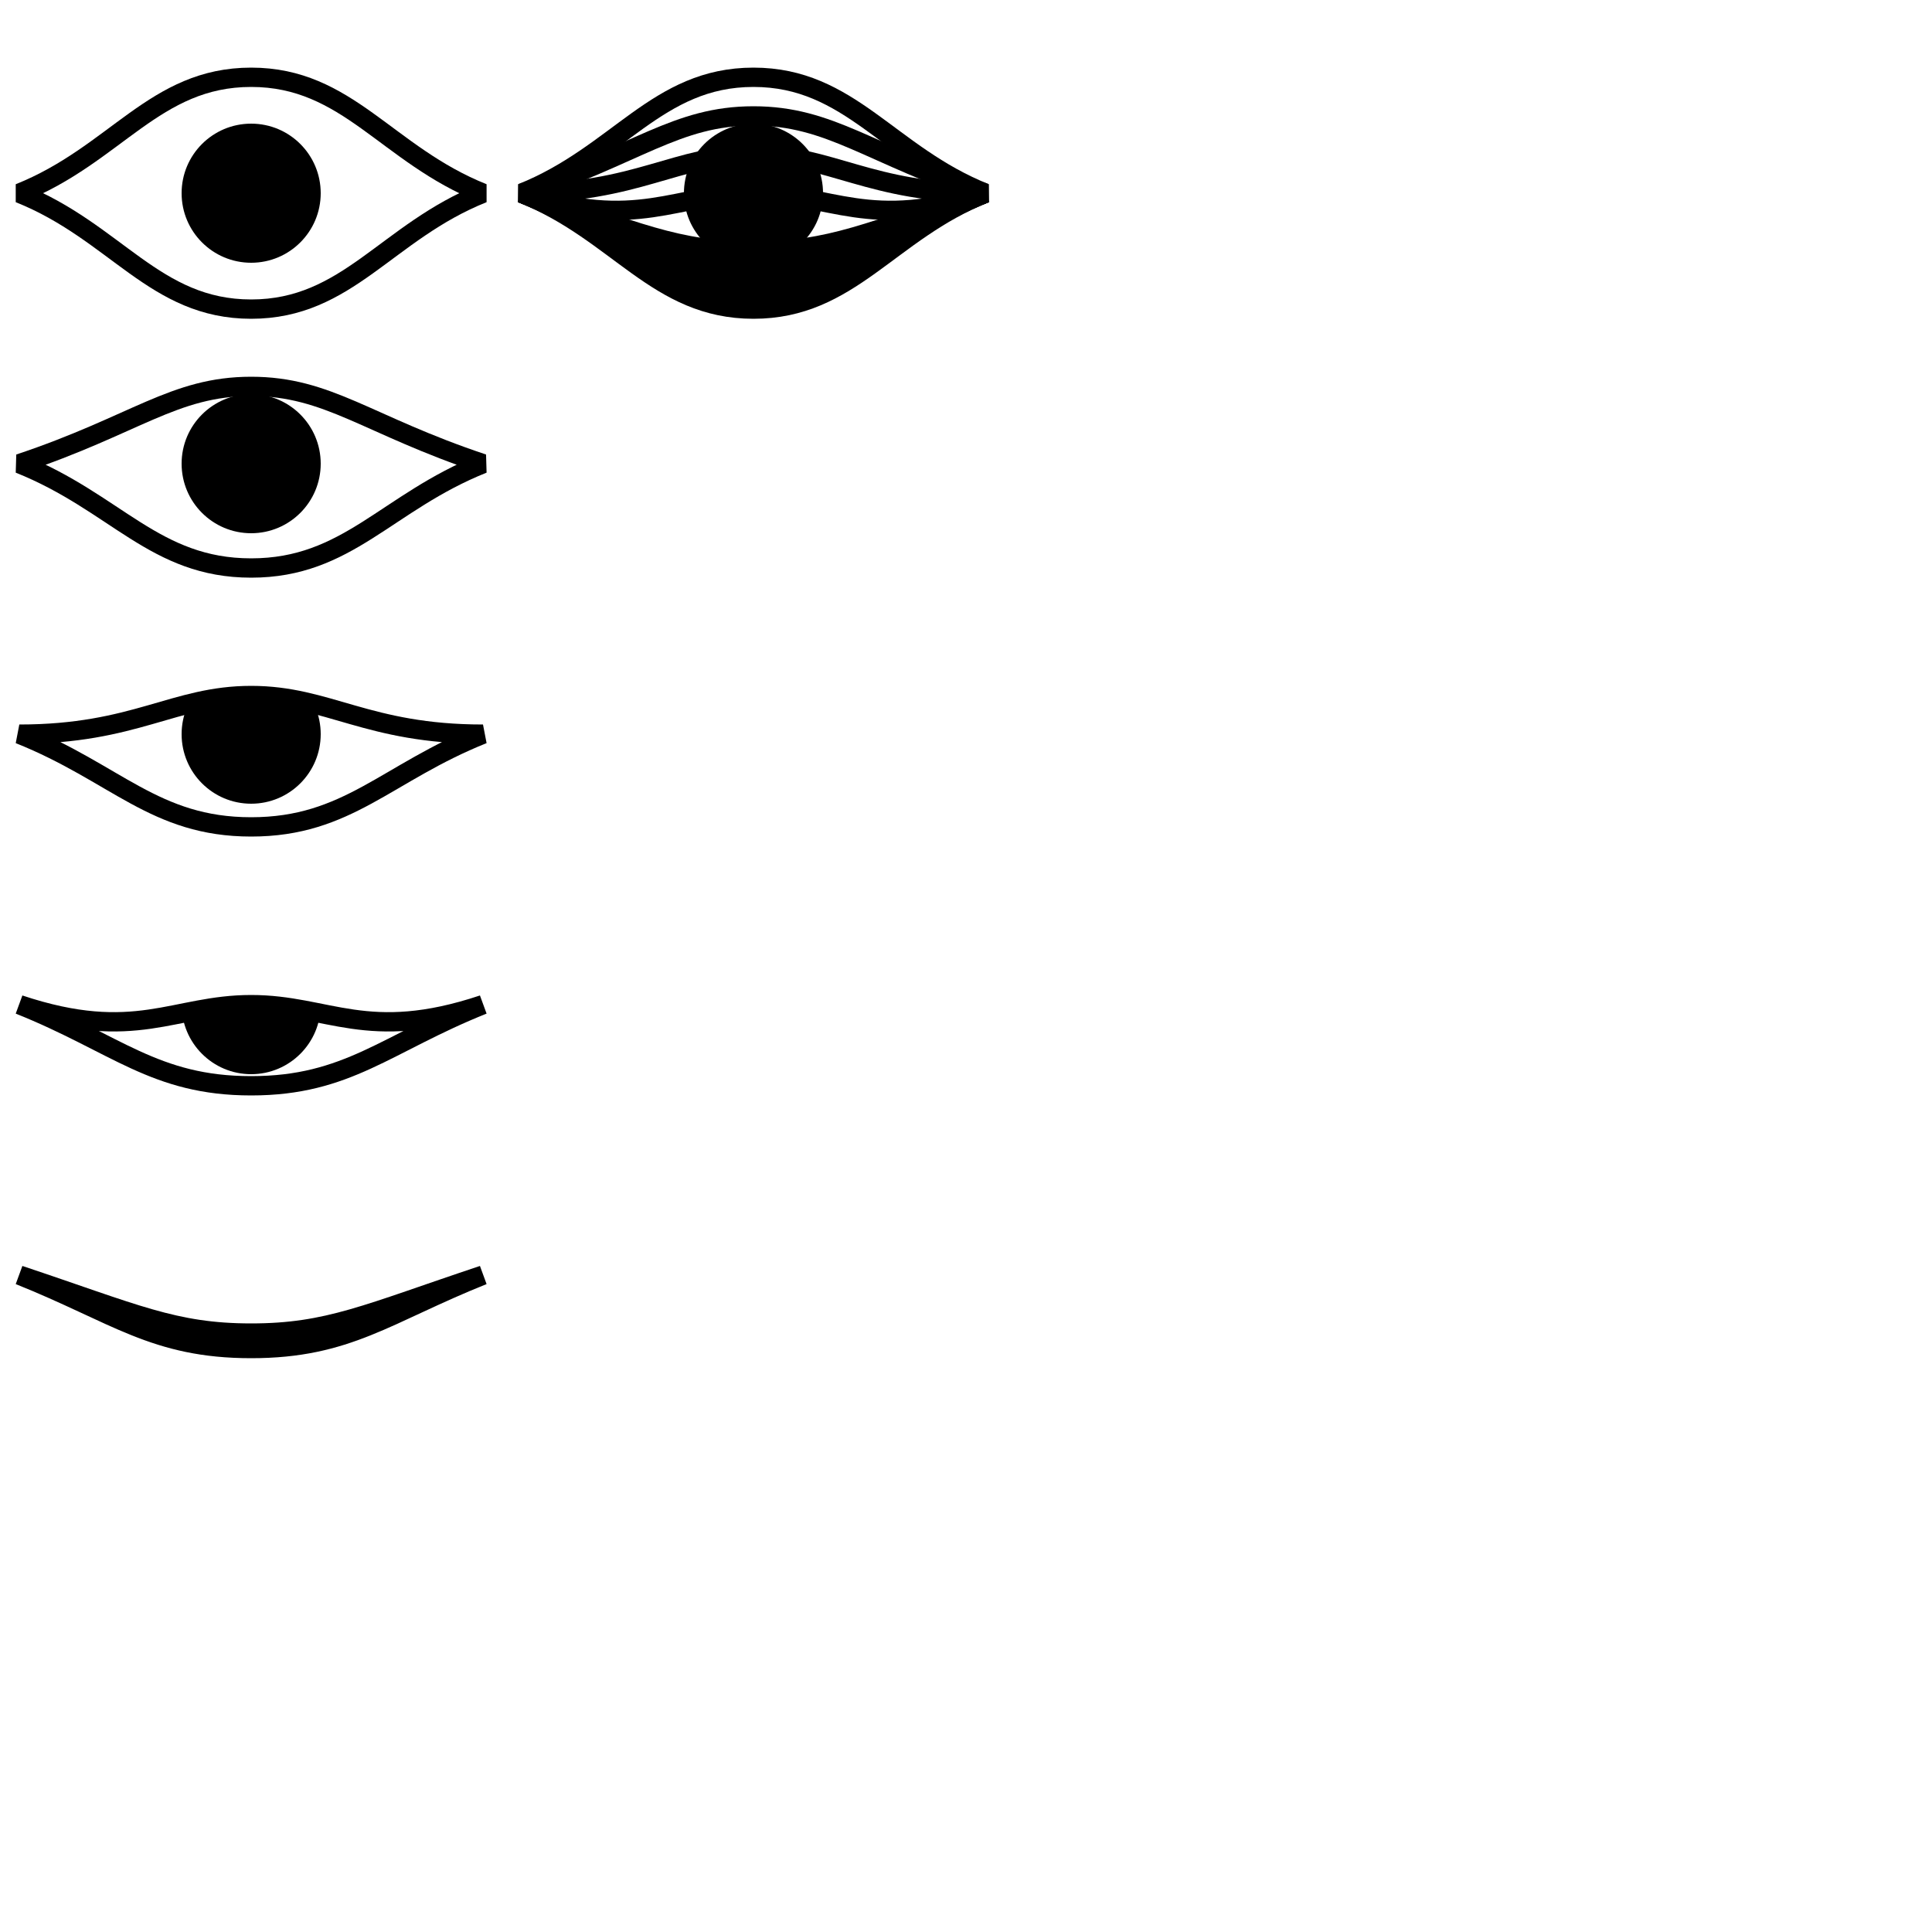 <svg id="graphic" xmlns="http://www.w3.org/2000/svg" xmlns:xlink="http://www.w3.org/1999/xlink" viewbox="0 0 100 100" width="500" height="500" style="background-color: hsl(240, 5%, 9%)">
    <g transform="translate(15)">
        <g>
            <g>
                <circle id="eye" cx="50" cy="50" r="18" fill="hsla(233, 12%, 73%, 0.9)"/>
                <circle id="eye-reflection" cx="55" cy="45" r="6" fill="hsl(240, 5%, 9%)"/>
            </g>
            <path d="M -10 50 C 15 40, 25 20, 50 20 C 75 20, 85 40, 110 50 C 85 60, 75 80, 50 80 C 25 80, 15 60, -10 50 Z" 
                fill="transparent" stroke="hsla(233, 12%, 73%, 0.9)" stroke-width="5" stroke-linejoin="bevel"/>
        </g>
        <g transform="translate(130)">
            <g>
                <circle id="eye" cx="50" cy="50" r="18" fill="hsla(233, 12%, 73%, 0.9)"/>
                <circle id="eye-reflection" cx="55" cy="45" r="6" fill="hsl(240, 5%, 9%)"/>
            </g>
            <g>
                <path d="M -10 50 C 15 40, 25 20, 50 20 C 75 20, 85 40, 110 50 C 85 60, 75 80, 50 80 C 25 80, 15 60, -10 50 Z" 
                    fill="transparent" stroke="hsla(233, 12%, 73%, 0.9)" stroke-width="5" stroke-linejoin="bevel"/>
        
                <path d="M -10 50 C 20 40, 30 30, 50 30 C 70 30, 80 40, 110 50 C 85 60, 75 77, 50 77 C 25 77, 15 60, -10 50 Z" 
                    fill="transparent" stroke="hsla(233, 12%, 73%, 0.9)" stroke-width="5" stroke-linejoin="bevel"/>
        
                <path d="M -10 50 C 20 50, 30 40, 50 40 C 70 40, 80 50, 110 50 C 85 60, 75 74, 50 74 C 25 74, 15 60, -10 50 Z" 
                    fill="transparent" stroke="hsla(233, 12%, 73%, 0.9)" stroke-width="5" stroke-linejoin="bevel"/>
        
                <path d="M -10 50 C 20 60, 30 50, 50 50 C 70 50, 80 60, 110 50 C 85 60, 75 71, 50 71 C 25 71, 15 60, -10 50 Z" 
                    fill="transparent" stroke="hsla(233, 12%, 73%, 0.9)" stroke-width="5" stroke-linejoin="bevel"/>
        
                <path d="M -10 50 C 20 60, 30 65, 50 65 C 70 65, 80 60, 110 50 C 85 60, 75 69, 50 69 C 25 69, 15 60, -10 50 " 
                    fill="transparent" stroke="hsla(233, 12%, 73%, 0.9)" stroke-width="5" stroke-linejoin="bevel"/>
            </g>
        </g>
        <g transform="translate(0, 70)">
            <g>
                <circle id="eye" cx="50" cy="50" r="18" fill="hsla(233, 12%, 73%, 0.9)"/>
                <circle id="eye-reflection" cx="55" cy="45" r="6" fill="hsl(240, 5%, 9%)"/>
            </g>
            <path d="M -10 50 C 20 40, 30 30, 50 30 C 70 30, 80 40, 110 50 C 85 60, 75 77, 50 77 C 25 77, 15 60, -10 50 Z" 
                fill="transparent" stroke="hsla(233, 12%, 73%, 0.9)" stroke-width="5" stroke-linejoin="bevel"/>
        </g>
        <g transform="translate(0, 140)">
            <defs>
                <clipPath id="clip1">
                    <path d="M -10 50 C 20 50, 30 43, 50 42 C 70 43, 80 50, 110 50 C 85 60, 75 74, 50 74 C 25 74, 15 60, -10 50 Z" 
                    fill="white" stroke="hsla(233, 12%, 73%, 0.9)" stroke-width="5" stroke-linejoin="bevel"/>
                </clipPath>
            </defs>
            <g clip-path="url(#clip1)">
                <circle id="eye" cx="50" cy="50" r="18" fill="hsla(233, 12%, 73%, 0.9)"/>
                <circle id="eye-reflection" cx="55" cy="45" r="6" fill="hsl(240, 5%, 9%)"/>
            </g>
            <path d="M -10 50 C 20 50, 30 40, 50 40 C 70 40, 80 50, 110 50 C 85 60, 75 74, 50 74 C 25 74, 15 60, -10 50 Z" 
                fill="transparent" stroke="hsla(233, 12%, 73%, 0.9)" stroke-width="5" stroke-linejoin="bevel"/>
        </g>
        <g transform="translate(0, 210)">
            <defs>
                <clipPath id="clip2">
                    <path d="M -10 50 C 20 60, 30 53, 50 52 C 70 53, 80 60, 110 50 C 85 60, 75 71, 50 71 C 25 71, 15 60, -10 50 Z" 
                    fill="white" stroke="hsla(233, 12%, 73%, 0.9)" stroke-width="5" stroke-linejoin="bevel"/>
                </clipPath>
            </defs>
            <g clip-path="url(#clip2)">
                <circle id="eye" cx="50" cy="50" r="18" fill="hsla(233, 12%, 73%, 0.9)"/>
                <circle id="eye-reflection" cx="55" cy="45" r="6" fill="hsl(240, 5%, 9%)"/>
            </g>
            <path d="M -10 50 C 20 60, 30 50, 50 50 C 70 50, 80 60, 110 50 C 85 60, 75 71, 50 71 C 25 71, 15 60, -10 50 Z" 
                fill="transparent" stroke="hsla(233, 12%, 73%, 0.9)" stroke-width="5" stroke-linejoin="bevel"/>
        </g>
        <g transform="translate(0, 280)">
            <defs>
                <clipPath id="clip3">
                    <path d="M -10 50 C 20 60, 30 65, 50 75 C 70 65, 80 60, 110 50 C 85 60, 75 69, 50 69 C 25 69, 15 60, -10 50 Z" 
                    fill="white" stroke="hsla(233, 12%, 73%, 0.9)" stroke-width="5" stroke-linejoin="bevel"/>
                </clipPath>
            </defs>
            <g clip-path="url(#clip3)">
                <circle id="eye" cx="50" cy="50" r="18" fill="hsla(233, 12%, 73%, 0.9)"/>
                <circle id="eye-reflection" cx="55" cy="45" r="6" fill="hsl(240, 5%, 9%)"/>
            </g>
            <path d="M -10 50 C 20 60, 30 65, 50 65 C 70 65, 80 60, 110 50 C 85 60, 75 69, 50 69 C 25 69, 15 60, -10 50 Z" 
                fill="transparent" stroke="hsla(233, 12%, 73%, 0.9)" stroke-width="5" stroke-linejoin="bevel"/>
        </g>
    </g>
</svg>


        